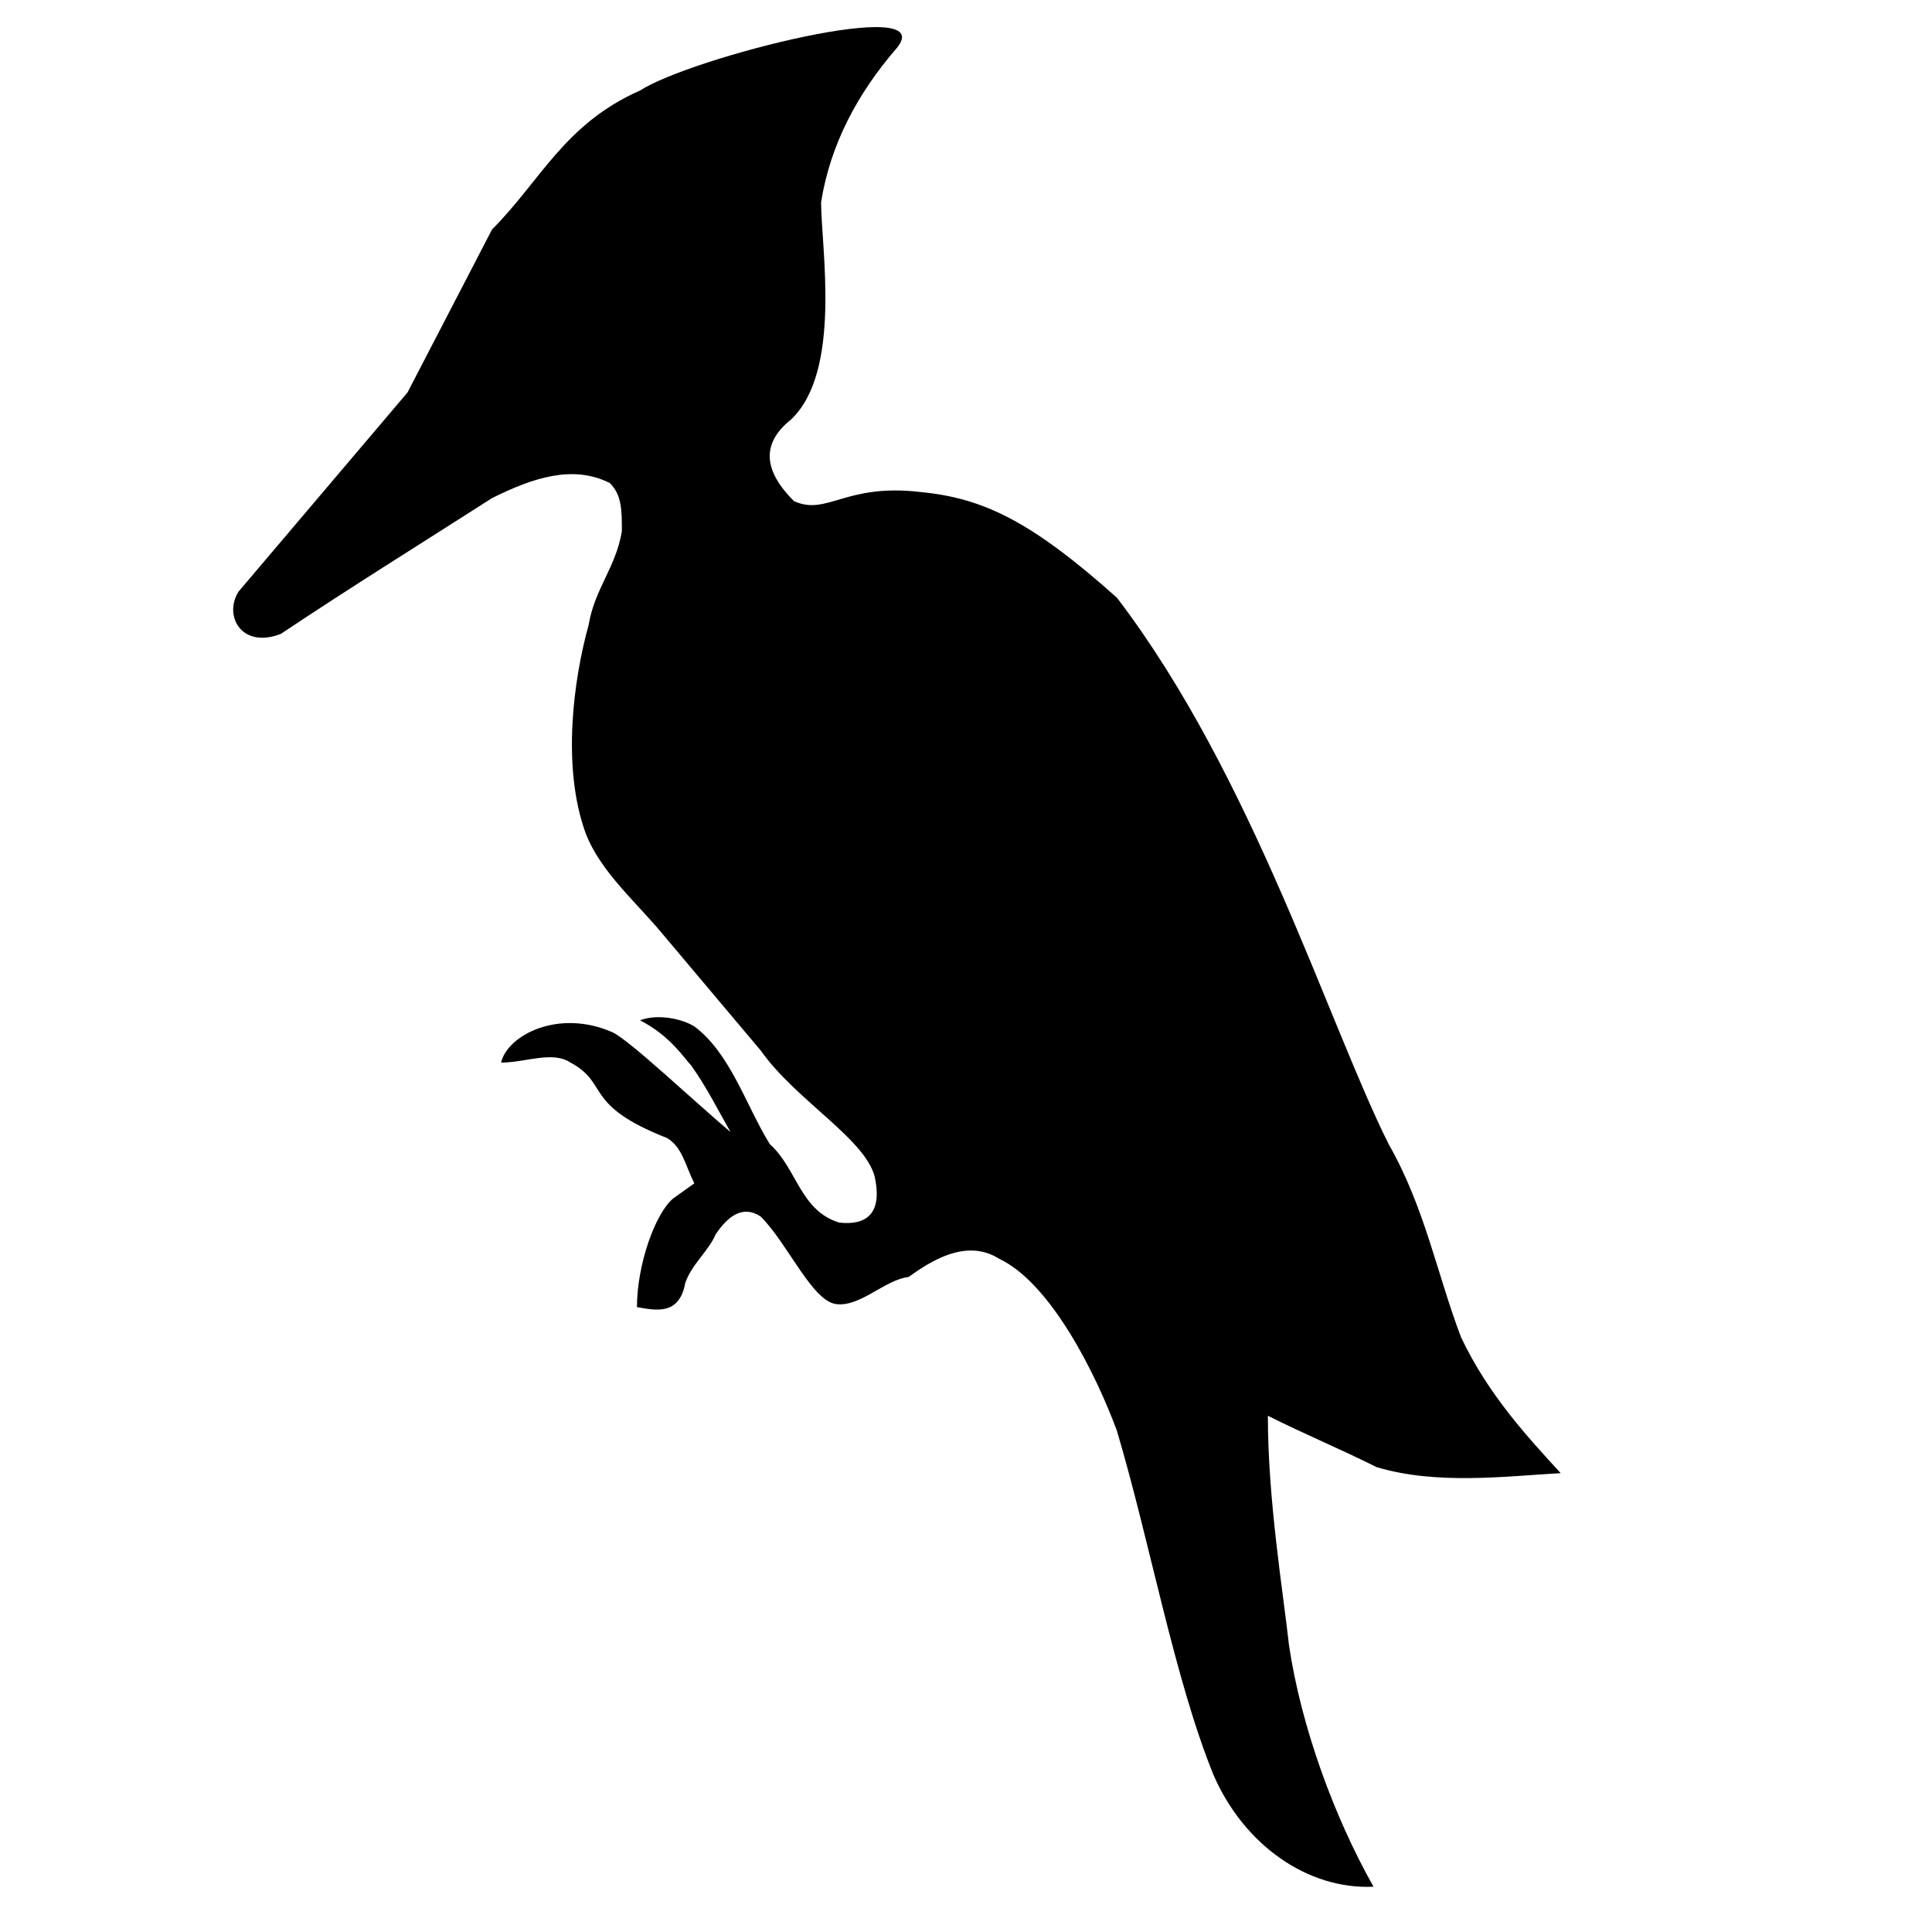<?xml version="1.0" encoding="utf-8"?>
<!-- Generator: Adobe Illustrator 18.0.0, SVG Export Plug-In . SVG Version: 6.00 Build 0)  -->
<!DOCTYPE svg PUBLIC "-//W3C//DTD SVG 1.1//EN" "http://www.w3.org/Graphics/SVG/1.1/DTD/svg11.dtd">
<svg version="1.1" id="Camada_1" xmlns="http://www.w3.org/2000/svg" xmlns:xlink="http://www.w3.org/1999/xlink" x="0px" y="0px"
	 viewBox="0 0 64 64" enable-background="new 0 0 64 64" xml:space="preserve">
<g>
	<path fill-rule="evenodd" clip-rule="evenodd" d="M20.2,16c-1.2-0.6-2.5-0.2-3.9,0.5c-2.5,1.6-4.6,2.9-7,4.5
		c-1.3,0.5-1.9-0.6-1.4-1.4l5.6-6.6l2.8-5.4C17.9,6,18.7,4.1,21.2,3c1.7-1.1,10-3.2,8.5-1.4c-1.3,1.5-2.2,3.2-2.5,5.1
		c0,1.5,0.7,5.6-1,7.2c-1,0.8-0.9,1.7,0.1,2.7c1.1,0.5,1.7-0.6,4.2-0.3c2.1,0.2,3.7,1,6.5,3.5c4.5,5.9,7,14.1,9,18.1
		c1.2,2.1,1.6,4.3,2.4,6.4c0.9,1.9,2.2,3.3,3.3,4.5c-1.8,0.1-4.1,0.4-6.1-0.2c-1.2-0.6-2.4-1.1-3.6-1.7c0,2.8,0.5,5.8,0.7,7.6
		c0.4,2.7,1.5,5.7,2.8,8c-2.2,0.1-4.3-1.4-5.3-3.7c-1.3-3.2-2.1-7.7-3.2-11.4c-0.7-1.9-2.2-4.9-3.9-5.7c-1.1-0.7-2.3,0.1-3,0.6
		c-0.8,0.1-1.6,1-2.4,0.9c-0.8-0.1-1.6-2-2.5-2.9c-0.6-0.4-1.1,0-1.5,0.6c-0.2,0.5-0.8,1-1,1.6c-0.2,1.1-1,0.9-1.6,0.8
		c0-1.4,0.6-3.1,1.2-3.6l0.7-0.5c-0.3-0.6-0.4-1.2-0.9-1.5c-2.8-1.1-1.9-1.8-3.2-2.5c-0.6-0.4-1.5,0-2.3,0c0.2-0.9,1.9-1.8,3.7-1
		c0.6,0.3,2.6,2.2,3.9,3.3c-0.4-0.7-0.8-1.5-1.3-2.2c-0.2-0.2-0.7-1-1.7-1.5c0.5-0.2,1.3-0.1,1.8,0.2c1.2,0.9,1.7,2.6,2.5,3.9
		c0.9,0.8,1,2.2,2.3,2.6c0.9,0.1,1.4-0.3,1.2-1.4c-0.2-1.3-2.6-2.6-3.8-4.3c-1.1-1.3-2.1-2.5-3.2-3.8c-0.9-1.1-2.1-2.1-2.6-3.4
		c-0.8-2.2-0.4-5.1,0.1-6.9c0.2-1.2,0.9-1.9,1.1-3.1C20.6,16.9,20.6,16.4,20.2,16L20.2,16z"/>
</g>
</svg>
